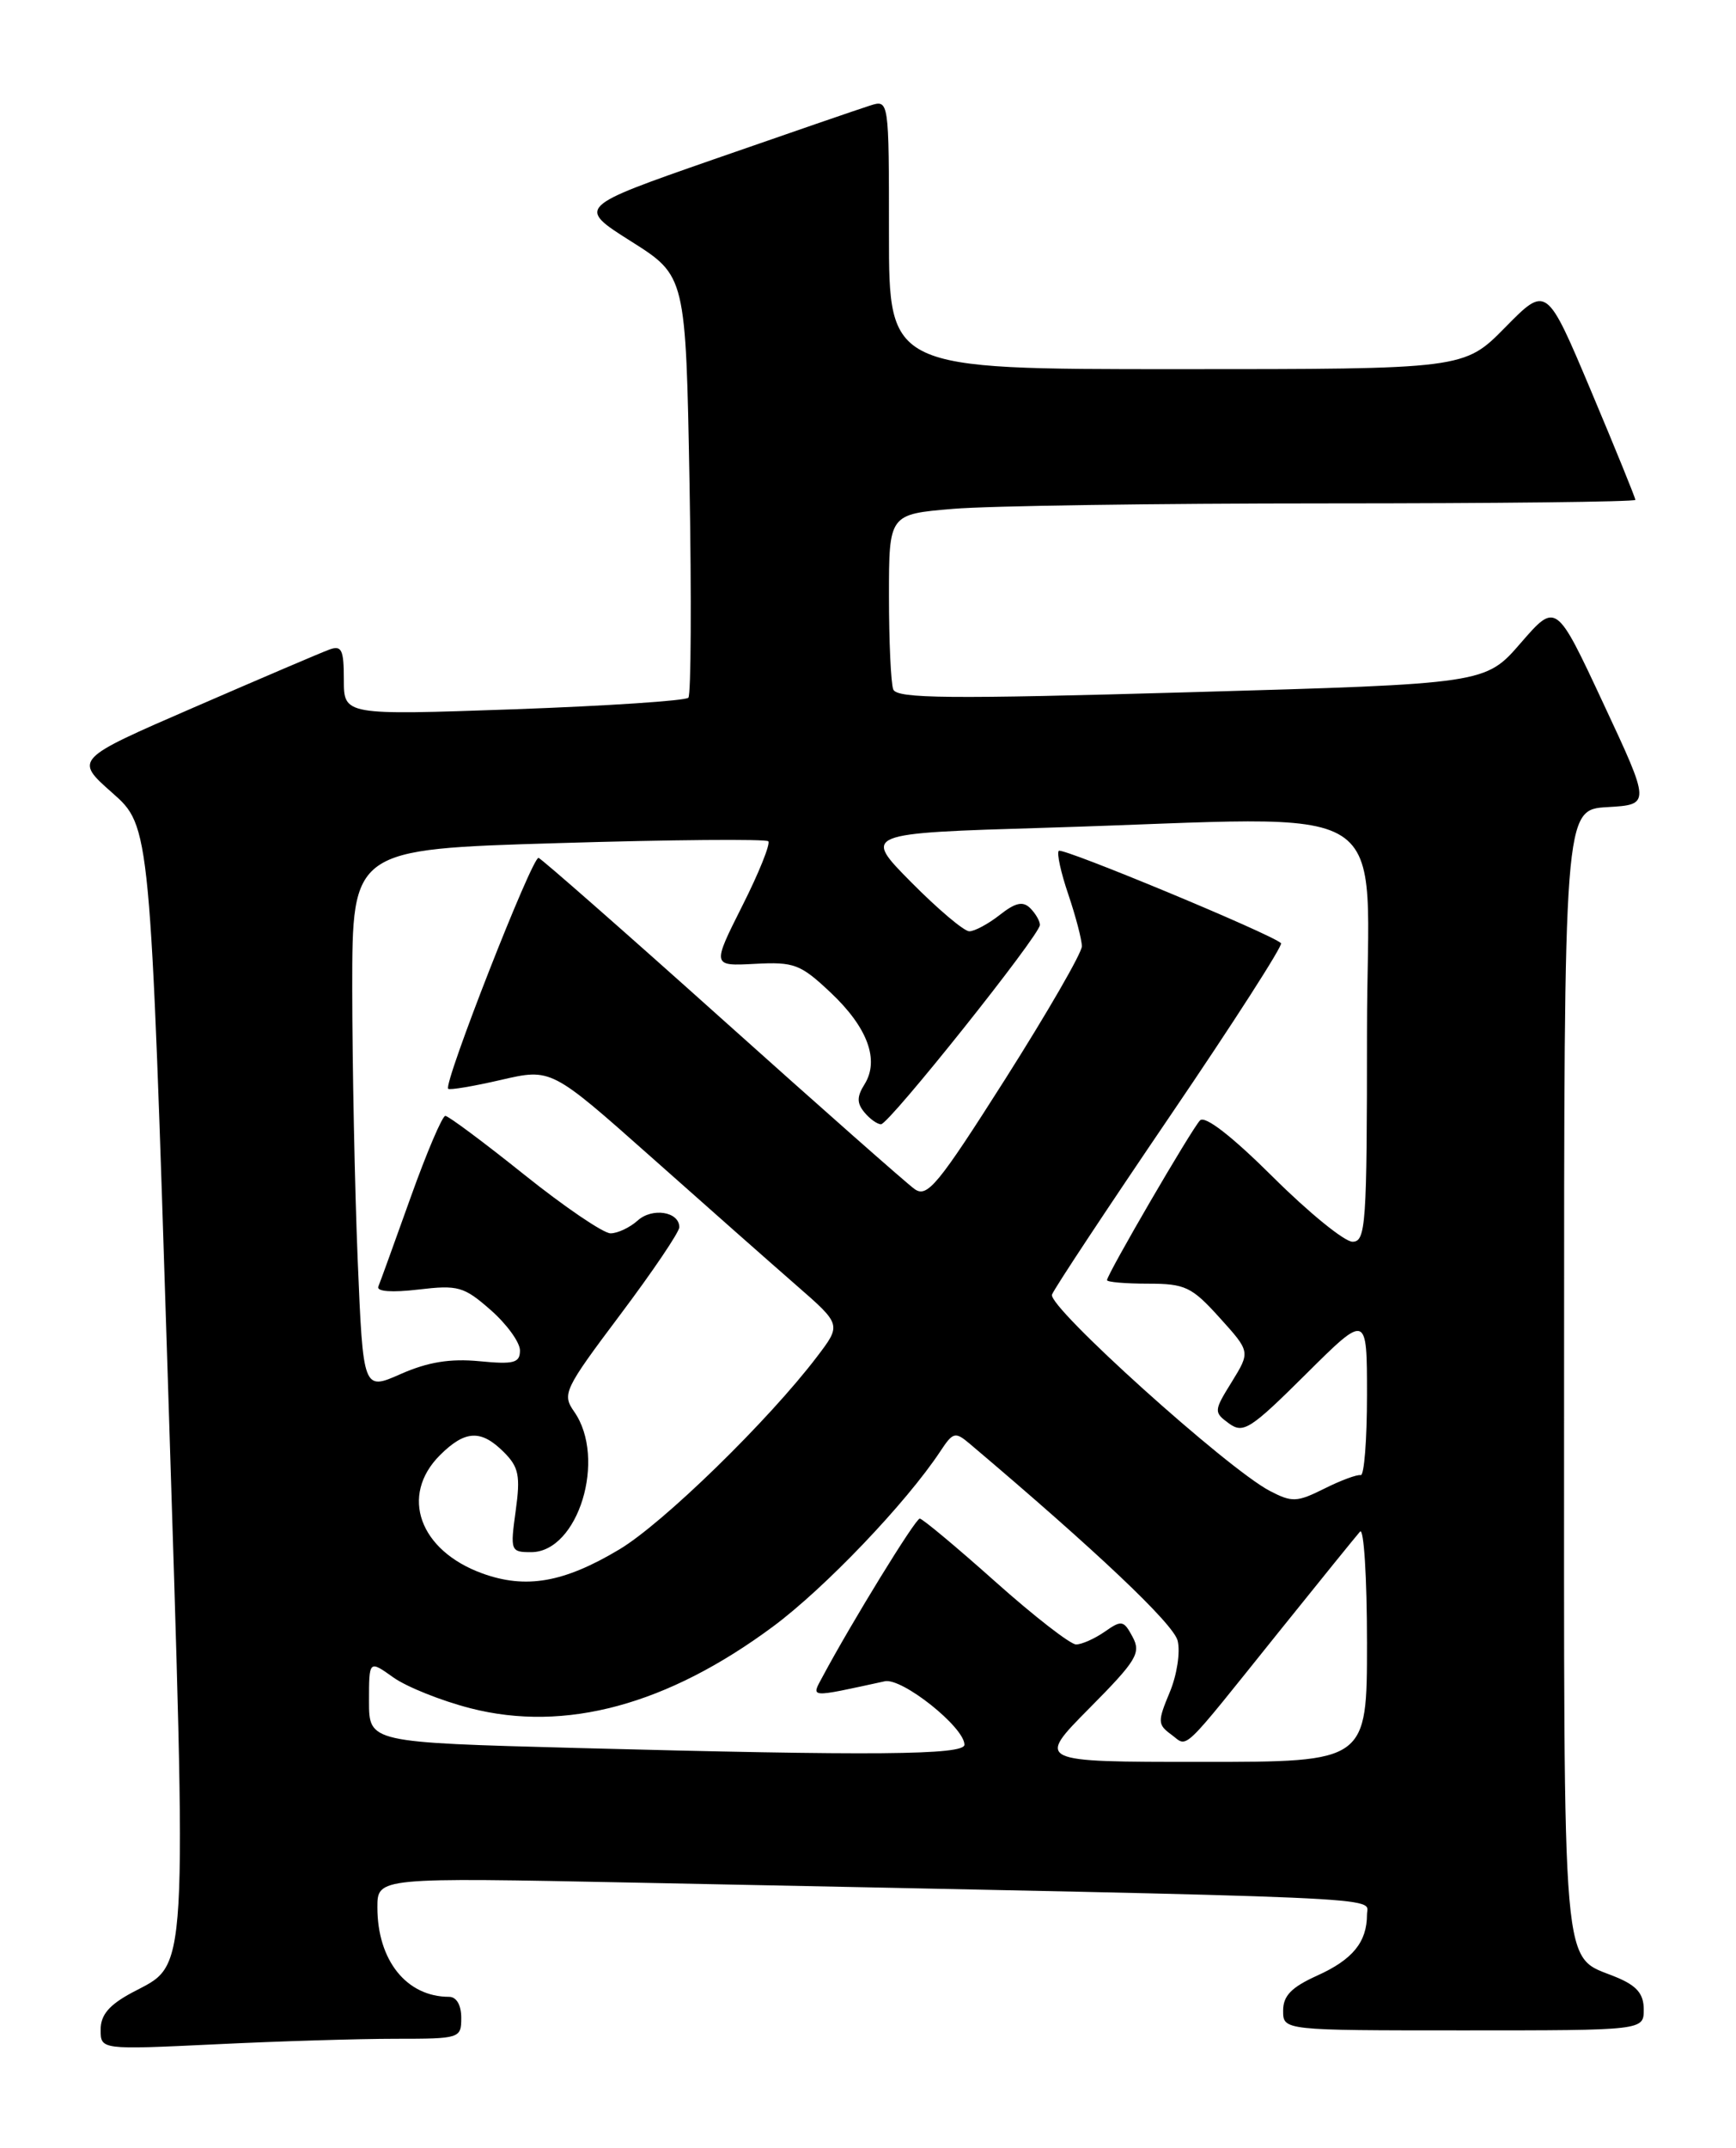 <?xml version="1.0" encoding="UTF-8" standalone="no"?>
<!DOCTYPE svg PUBLIC "-//W3C//DTD SVG 1.1//EN" "http://www.w3.org/Graphics/SVG/1.1/DTD/svg11.dtd" >
<svg xmlns="http://www.w3.org/2000/svg" xmlns:xlink="http://www.w3.org/1999/xlink" version="1.1" viewBox="0 0 207 256">
 <g >
 <path fill="currentColor"
d=" M 47.16 243.00 C 54.86 243.00 55.00 242.95 55.00 240.50 C 55.00 238.98 54.43 238.00 53.55 238.00 C 48.48 238.00 45.00 233.66 45.00 227.34 C 45.00 223.77 45.00 223.77 75.75 224.39 C 168.22 226.26 163.00 226.03 163.00 228.18 C 163.00 231.47 161.30 233.56 157.06 235.47 C 153.99 236.86 153.00 237.87 153.00 239.65 C 153.00 242.00 153.00 242.00 174.50 242.00 C 196.00 242.00 196.00 242.00 196.00 239.51 C 196.00 237.65 195.18 236.68 192.75 235.67 C 186.10 232.89 186.50 237.47 186.50 163.60 C 186.50 96.50 186.50 96.50 191.66 96.20 C 196.82 95.90 196.82 95.90 191.18 83.84 C 185.55 71.78 185.55 71.78 181.33 76.64 C 177.12 81.50 177.12 81.50 142.07 82.50 C 113.11 83.33 106.93 83.27 106.51 82.17 C 106.23 81.44 106.00 76.44 106.00 71.06 C 106.00 61.29 106.00 61.29 113.65 60.65 C 117.86 60.29 137.88 60.00 158.15 60.00 C 178.42 60.00 195.00 59.81 195.00 59.58 C 195.00 59.34 192.62 53.49 189.71 46.58 C 184.41 34.01 184.41 34.01 179.49 39.01 C 174.58 44.00 174.58 44.00 140.29 44.00 C 106.00 44.00 106.00 44.00 106.00 27.93 C 106.00 11.87 106.00 11.87 103.75 12.58 C 102.51 12.97 94.14 15.85 85.14 18.98 C 68.78 24.68 68.78 24.68 75.27 28.78 C 81.77 32.89 81.77 32.89 82.22 57.69 C 82.46 71.34 82.40 82.80 82.08 83.16 C 81.76 83.52 72.39 84.14 61.25 84.54 C 41.00 85.25 41.00 85.25 41.00 81.02 C 41.00 77.41 40.74 76.88 39.25 77.43 C 38.29 77.78 31.06 80.87 23.18 84.29 C 8.86 90.50 8.86 90.50 13.39 94.50 C 17.92 98.50 17.92 98.50 20.01 164.27 C 22.31 237.19 22.51 233.88 15.74 237.50 C 13.02 238.96 12.00 240.15 12.00 241.91 C 12.00 244.31 12.00 244.31 25.66 243.66 C 33.17 243.29 42.85 243.00 47.16 243.00 Z  M 129.88 203.62 C 135.54 197.91 136.08 197.02 135.05 195.10 C 133.99 193.12 133.74 193.07 131.73 194.48 C 130.53 195.31 129.00 196.00 128.31 196.00 C 127.63 196.00 123.28 192.62 118.66 188.50 C 114.04 184.38 109.99 181.00 109.67 181.00 C 109.15 181.00 101.53 193.40 98.08 199.85 C 96.71 202.40 96.35 202.38 105.50 200.39 C 107.56 199.94 115.00 205.87 115.00 207.95 C 115.00 209.19 104.15 209.28 68.75 208.34 C 44.00 207.68 44.00 207.68 44.00 202.77 C 44.00 197.86 44.00 197.86 46.90 199.93 C 48.49 201.06 52.63 202.72 56.11 203.61 C 67.40 206.50 79.57 203.21 92.17 193.87 C 98.36 189.28 108.05 179.14 112.13 172.97 C 113.64 170.68 113.90 170.62 115.63 172.08 C 130.71 184.83 139.92 193.54 140.42 195.55 C 140.76 196.90 140.34 199.65 139.47 201.72 C 138.02 205.19 138.04 205.55 139.66 206.74 C 141.72 208.25 140.55 209.37 152.49 194.50 C 157.35 188.45 161.71 183.07 162.17 182.55 C 162.62 182.03 163.00 187.99 163.00 195.80 C 163.00 210.00 163.00 210.00 143.28 210.00 C 123.56 210.00 123.56 210.00 129.88 203.62 Z  M 57.50 187.53 C 50.00 184.80 47.65 178.26 52.45 173.45 C 55.46 170.45 57.36 170.36 60.08 173.08 C 61.86 174.86 62.07 175.89 61.49 180.08 C 60.83 184.85 60.89 185.00 63.33 185.00 C 68.95 185.00 72.37 173.83 68.46 168.25 C 67.00 166.16 67.26 165.61 73.96 156.69 C 77.83 151.54 81.00 146.85 81.00 146.27 C 81.00 144.41 77.77 143.90 76.03 145.48 C 75.10 146.31 73.65 147.00 72.80 147.00 C 71.95 147.00 67.31 143.85 62.50 140.00 C 57.69 136.15 53.46 133.00 53.10 133.00 C 52.74 133.00 50.88 137.36 48.97 142.70 C 47.06 148.03 45.33 152.83 45.11 153.35 C 44.88 153.94 46.75 154.07 49.88 153.70 C 54.62 153.14 55.31 153.33 58.52 156.15 C 60.43 157.83 62.00 159.99 62.00 160.96 C 62.00 162.45 61.28 162.64 57.15 162.24 C 53.67 161.91 51.02 162.34 47.80 163.76 C 43.30 165.75 43.30 165.75 42.65 150.13 C 42.30 141.53 42.01 127.01 42.00 117.86 C 42.00 101.22 42.00 101.22 66.54 100.49 C 80.04 100.08 91.32 99.99 91.61 100.27 C 91.89 100.56 90.50 104.03 88.51 107.97 C 84.90 115.15 84.90 115.15 90.01 114.88 C 94.70 114.63 95.45 114.92 99.04 118.30 C 103.45 122.45 104.89 126.34 103.09 129.23 C 102.16 130.71 102.16 131.48 103.07 132.58 C 103.71 133.36 104.61 134.00 105.05 134.00 C 106.01 134.00 124.00 111.45 124.00 110.24 C 124.00 109.78 123.48 108.88 122.85 108.25 C 121.98 107.38 121.09 107.57 119.21 109.05 C 117.85 110.12 116.21 111.00 115.58 111.00 C 114.95 111.00 111.84 108.37 108.66 105.16 C 102.88 99.32 102.88 99.32 124.69 98.66 C 167.63 97.37 163.00 94.42 163.00 123.00 C 163.00 146.02 162.86 148.00 161.27 148.00 C 160.32 148.00 156.05 144.53 151.79 140.29 C 146.88 135.41 143.68 132.93 143.09 133.54 C 142.08 134.58 132.00 151.89 132.00 152.58 C 132.00 152.81 134.20 153.00 136.88 153.00 C 141.32 153.00 142.10 153.37 145.43 157.06 C 149.09 161.11 149.09 161.11 146.88 164.70 C 144.72 168.18 144.72 168.32 146.54 169.66 C 148.25 170.90 149.09 170.37 155.71 163.79 C 163.00 156.55 163.00 156.55 163.00 166.28 C 163.00 171.62 162.66 175.92 162.25 175.82 C 161.84 175.72 159.88 176.44 157.91 177.43 C 154.64 179.06 154.06 179.08 151.41 177.70 C 146.32 175.04 124.89 155.73 125.44 154.30 C 125.72 153.56 132.09 143.94 139.58 132.92 C 147.08 121.89 153.00 112.67 152.75 112.42 C 151.69 111.36 126.69 100.98 126.25 101.41 C 125.99 101.68 126.50 104.02 127.39 106.62 C 128.27 109.23 129.00 112.00 129.00 112.79 C 129.00 113.58 124.89 120.69 119.88 128.59 C 111.81 141.29 110.56 142.80 109.05 141.72 C 108.11 141.05 97.80 131.95 86.14 121.50 C 74.48 111.05 64.61 102.39 64.22 102.25 C 63.49 102.00 52.84 129.18 53.44 129.77 C 53.62 129.95 56.46 129.47 59.75 128.71 C 65.73 127.33 65.73 127.33 77.65 137.91 C 84.21 143.74 91.99 150.61 94.95 153.19 C 100.33 157.88 100.33 157.88 97.43 161.69 C 91.66 169.29 79.06 181.57 73.84 184.68 C 67.23 188.63 62.71 189.42 57.50 187.53 Z "/>
</g>
</svg>